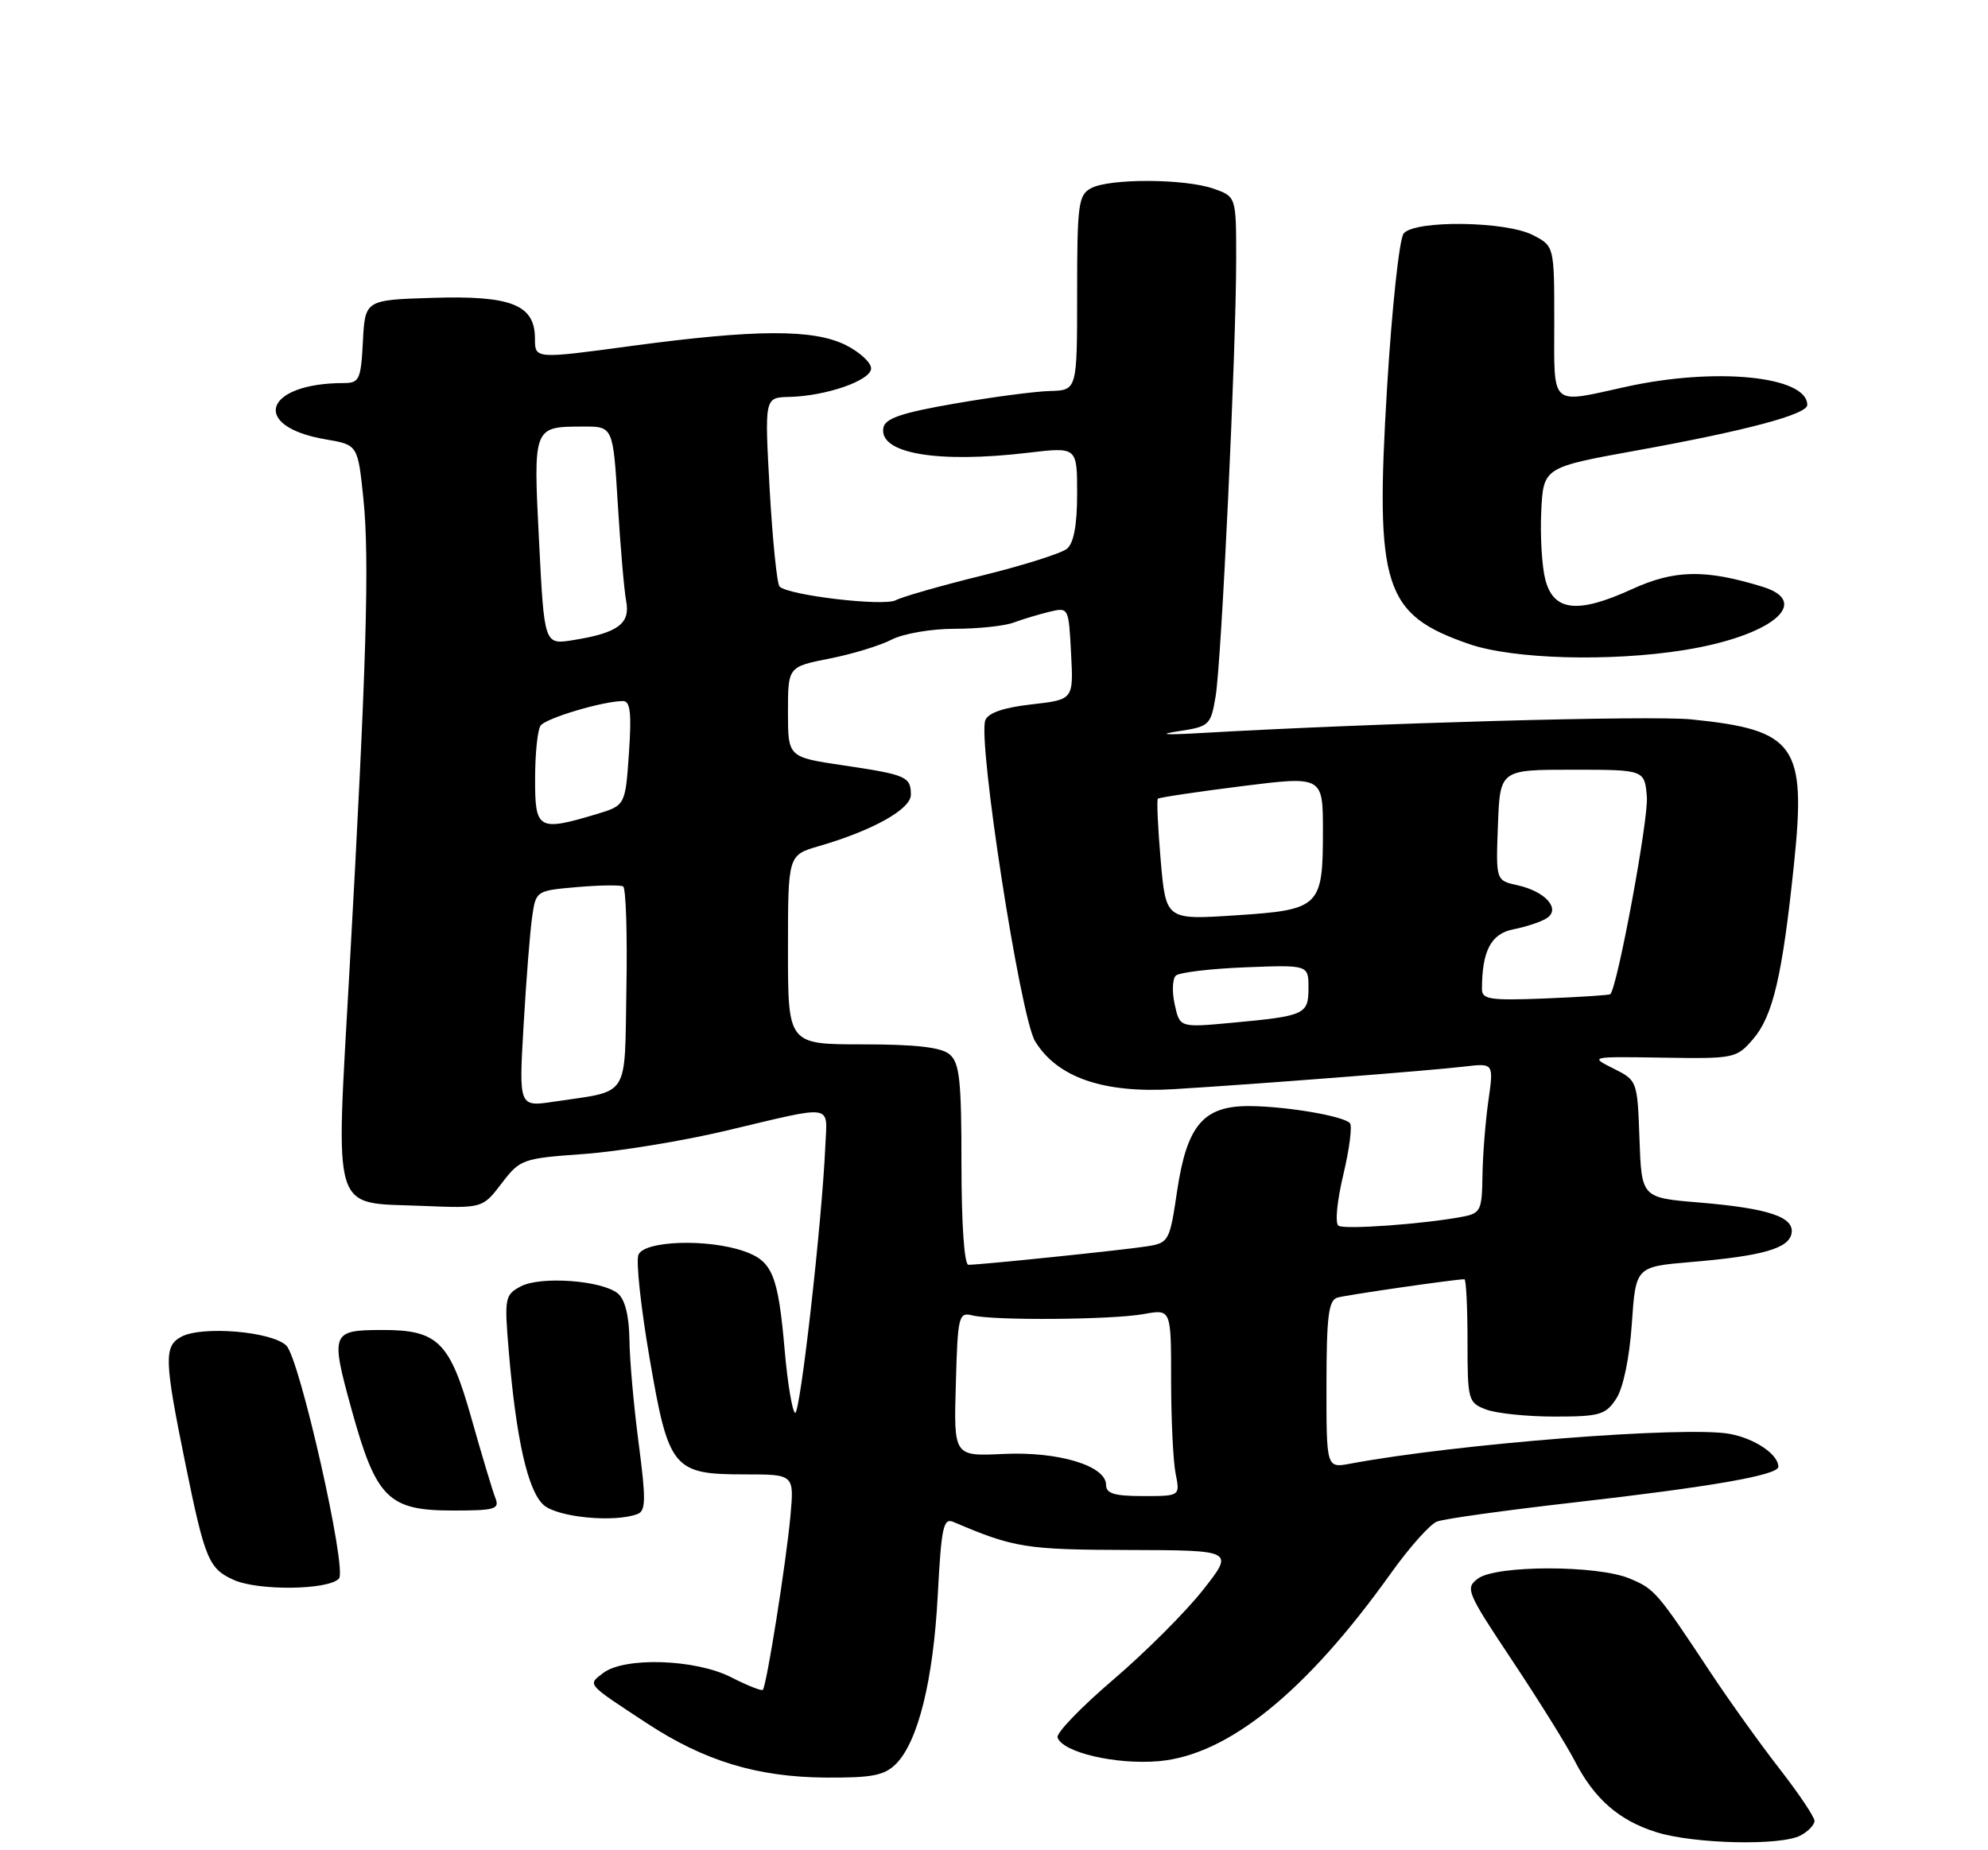 <?xml version="1.0" encoding="UTF-8" standalone="no"?>
<!DOCTYPE svg PUBLIC "-//W3C//DTD SVG 1.1//EN" "http://www.w3.org/Graphics/SVG/1.1/DTD/svg11.dtd" >
<svg xmlns="http://www.w3.org/2000/svg" xmlns:xlink="http://www.w3.org/1999/xlink" version="1.1" viewBox="0 0 275 256">
 <g >
 <path fill="currentColor"
d=" M 249.07 253.96 C 250.13 253.40 251.00 252.49 251.00 251.94 C 251.00 251.40 248.82 248.15 246.16 244.73 C 243.49 241.30 239.23 235.35 236.68 231.50 C 229.22 220.23 228.91 219.86 225.41 218.40 C 220.95 216.54 207.02 216.54 204.47 218.40 C 202.65 219.73 202.86 220.25 209.17 229.73 C 212.81 235.20 216.69 241.43 217.80 243.58 C 220.52 248.89 223.94 251.88 229.14 253.51 C 234.37 255.14 246.36 255.41 249.07 253.96 Z  M 123.94 244.06 C 126.99 241.01 129.11 232.46 129.72 220.70 C 130.22 211.28 130.49 209.98 131.89 210.58 C 140.26 214.16 141.92 214.42 156.12 214.46 C 170.74 214.50 170.74 214.50 166.40 220.00 C 164.02 223.03 158.44 228.60 154.00 232.40 C 149.56 236.19 146.09 239.79 146.29 240.40 C 146.97 242.46 154.32 244.19 160.27 243.68 C 169.86 242.86 180.70 234.09 192.41 217.67 C 194.95 214.11 197.81 210.90 198.77 210.53 C 199.72 210.15 208.15 208.98 217.50 207.91 C 236.79 205.71 246.00 204.10 246.00 202.94 C 246.00 201.24 242.77 199.05 239.30 198.40 C 233.29 197.27 201.42 199.77 186.77 202.52 C 183.48 203.13 183.48 203.13 183.49 191.56 C 183.50 182.13 183.78 179.90 185.00 179.54 C 186.27 179.17 201.28 177.00 202.57 177.00 C 202.81 177.00 203.00 180.84 203.00 185.52 C 203.00 193.76 203.09 194.08 205.57 195.02 C 206.98 195.56 211.24 196.00 215.04 196.00 C 221.29 196.00 222.11 195.76 223.57 193.53 C 224.54 192.05 225.40 187.93 225.73 183.17 C 226.27 175.27 226.27 175.27 233.88 174.62 C 243.75 173.79 247.42 172.75 247.82 170.68 C 248.26 168.39 244.68 167.19 235.03 166.38 C 227.08 165.72 227.08 165.72 226.79 157.61 C 226.50 149.53 226.49 149.49 223.18 147.84 C 219.88 146.19 219.93 146.18 230.01 146.34 C 239.87 146.50 240.22 146.43 242.48 143.80 C 245.25 140.60 246.55 135.06 248.16 119.58 C 249.88 103.09 248.40 101.00 234.00 99.54 C 228.43 98.97 190.17 100.04 166.00 101.43 C 161.15 101.71 160.08 101.62 162.98 101.18 C 167.29 100.53 167.48 100.35 168.15 96.39 C 168.97 91.58 171.00 48.42 171.00 35.85 C 171.00 27.20 171.00 27.20 167.85 26.10 C 163.87 24.71 153.48 24.67 150.93 26.04 C 149.17 26.98 149.00 28.25 149.00 40.54 C 149.00 54.00 149.00 54.00 145.25 54.10 C 143.19 54.15 137.23 54.94 132.01 55.85 C 124.73 57.11 122.44 57.89 122.20 59.18 C 121.53 62.74 129.61 64.14 142.25 62.64 C 149.00 61.84 149.00 61.84 149.00 68.30 C 149.00 72.61 148.54 75.14 147.60 75.92 C 146.83 76.56 141.55 78.23 135.87 79.63 C 130.18 81.03 124.80 82.57 123.91 83.05 C 122.26 83.93 109.07 82.38 107.84 81.16 C 107.48 80.80 106.87 74.76 106.47 67.75 C 105.76 55.00 105.76 55.00 109.13 54.92 C 114.26 54.81 120.50 52.64 120.50 50.97 C 120.50 50.16 118.92 48.71 117.00 47.75 C 112.52 45.51 104.53 45.55 87.25 47.88 C 74.00 49.67 74.00 49.67 74.00 46.86 C 74.00 42.17 70.76 40.87 59.87 41.21 C 50.50 41.50 50.50 41.50 50.20 47.25 C 49.93 52.52 49.70 53.00 47.58 53.00 C 36.51 53.00 34.56 59.01 45.05 60.79 C 49.50 61.55 49.50 61.55 50.27 69.03 C 51.13 77.38 50.70 92.02 48.34 134.33 C 46.43 168.66 45.70 166.32 58.41 166.85 C 66.75 167.19 66.75 167.19 69.38 163.75 C 71.94 160.39 72.26 160.28 80.76 159.67 C 85.57 159.32 94.45 157.87 100.50 156.43 C 115.59 152.85 114.42 152.67 114.17 158.50 C 113.72 168.99 110.67 195.92 109.98 195.49 C 109.59 195.24 108.94 191.37 108.55 186.87 C 107.64 176.40 106.85 174.49 102.92 173.12 C 97.85 171.36 89.07 171.66 88.31 173.63 C 87.96 174.53 88.66 180.95 89.85 187.88 C 92.49 203.27 93.08 204.00 103.04 204.00 C 109.86 204.00 109.86 204.00 109.34 209.75 C 108.76 216.13 106.04 233.29 105.52 233.81 C 105.34 233.99 103.37 233.21 101.14 232.07 C 96.21 229.55 86.39 229.23 83.44 231.48 C 81.26 233.14 81.04 232.89 89.48 238.43 C 97.46 243.67 104.75 245.88 114.25 245.95 C 120.64 245.99 122.34 245.66 123.94 244.06 Z  M 46.89 218.41 C 48.04 217.14 41.47 188.05 39.62 186.19 C 37.66 184.23 27.98 183.41 25.09 184.95 C 22.66 186.25 22.71 188.11 25.64 202.50 C 28.34 215.75 28.87 217.04 32.31 218.59 C 35.71 220.13 45.46 220.01 46.89 218.41 Z  M 88.20 209.48 C 89.34 209.04 89.36 207.42 88.35 199.73 C 87.68 194.65 87.10 188.19 87.07 185.37 C 87.02 182.05 86.46 179.80 85.47 178.97 C 83.27 177.15 74.74 176.53 72.01 178.00 C 69.84 179.16 69.76 179.61 70.37 186.86 C 71.40 199.17 73.02 206.32 75.22 208.25 C 77.17 209.95 85.02 210.70 88.20 209.48 Z  M 68.52 207.25 C 68.14 206.29 66.64 201.30 65.19 196.16 C 62.21 185.61 60.55 183.99 52.80 184.02 C 45.83 184.04 45.70 184.39 48.64 195.05 C 52.04 207.34 53.71 209.00 62.66 209.00 C 68.50 209.00 69.14 208.81 68.52 207.25 Z  M 233.00 89.94 C 244.98 88.02 250.78 83.32 243.80 81.18 C 235.87 78.74 231.63 78.82 225.70 81.54 C 218.22 84.96 214.89 84.58 213.76 80.18 C 213.29 78.36 213.04 74.12 213.20 70.76 C 213.50 64.66 213.50 64.66 226.50 62.31 C 241.58 59.58 250.00 57.33 250.00 56.03 C 250.00 52.05 237.39 50.78 225.00 53.50 C 214.28 55.86 215.00 56.50 215.00 44.53 C 215.00 34.05 215.00 34.05 212.05 32.53 C 208.31 30.59 195.72 30.43 194.17 32.30 C 193.57 33.02 192.54 42.63 191.87 53.66 C 190.20 81.26 191.41 85.03 203.22 89.11 C 209.30 91.21 222.74 91.59 233.00 89.94 Z  M 153.00 205.45 C 153.00 202.80 146.40 200.81 138.82 201.17 C 131.93 201.50 131.93 201.50 132.22 191.50 C 132.48 182.07 132.61 181.53 134.50 182.00 C 137.45 182.74 153.91 182.61 158.25 181.81 C 162.00 181.13 162.00 181.13 162.00 190.94 C 162.00 196.33 162.28 202.16 162.62 203.88 C 163.25 207.00 163.25 207.00 158.12 207.00 C 154.16 207.00 153.00 206.65 153.00 205.45 Z  M 133.00 161.12 C 133.00 149.42 132.74 147.03 131.34 145.87 C 130.18 144.90 126.64 144.50 119.34 144.50 C 109.00 144.50 109.00 144.50 109.00 131.41 C 109.00 118.32 109.00 118.32 113.25 117.08 C 120.71 114.92 126.00 111.96 126.00 109.97 C 126.00 107.46 125.38 107.19 116.61 105.89 C 109.00 104.76 109.00 104.76 109.00 98.51 C 109.00 92.26 109.00 92.26 114.75 91.12 C 117.91 90.50 121.79 89.31 123.36 88.49 C 124.95 87.67 128.83 87.00 132.05 87.00 C 135.25 87.00 138.91 86.62 140.18 86.15 C 141.46 85.68 143.70 85.00 145.16 84.65 C 147.82 84.01 147.83 84.03 148.16 90.40 C 148.50 96.80 148.50 96.80 142.70 97.46 C 138.85 97.89 136.70 98.63 136.30 99.65 C 135.22 102.47 141.14 140.71 143.18 144.06 C 146.24 149.08 152.62 151.29 162.37 150.70 C 173.98 149.99 197.78 148.14 202.57 147.57 C 206.63 147.09 206.63 147.09 205.89 152.29 C 205.48 155.16 205.11 159.83 205.07 162.67 C 205.00 167.50 204.82 167.88 202.25 168.36 C 196.96 169.36 186.05 170.15 185.16 169.60 C 184.65 169.29 184.94 166.22 185.82 162.54 C 186.67 158.97 187.08 155.75 186.73 155.39 C 185.74 154.40 178.04 153.09 172.92 153.04 C 166.47 152.98 164.18 155.66 162.82 164.86 C 161.80 171.75 161.68 171.97 158.63 172.45 C 155.40 172.96 135.67 175.00 133.96 175.00 C 133.39 175.00 133.00 169.33 133.00 161.12 Z  M 72.43 141.83 C 72.79 135.60 73.32 128.87 73.61 126.87 C 74.13 123.25 74.16 123.23 79.82 122.74 C 82.94 122.47 85.81 122.43 86.20 122.65 C 86.58 122.87 86.79 129.20 86.65 136.72 C 86.38 152.21 87.25 150.84 76.62 152.43 C 71.77 153.16 71.77 153.16 72.43 141.83 Z  M 162.50 138.99 C 162.11 137.24 162.18 135.44 162.65 134.99 C 163.12 134.55 167.44 134.03 172.25 133.84 C 181.00 133.50 181.00 133.50 181.00 136.68 C 181.00 140.37 180.56 140.57 170.35 141.52 C 163.20 142.18 163.20 142.18 162.50 138.99 Z  M 205.00 136.88 C 205.00 131.56 206.25 129.18 209.36 128.58 C 211.09 128.24 213.15 127.56 213.94 127.06 C 215.95 125.78 213.79 123.33 209.89 122.48 C 206.92 121.82 206.92 121.82 207.21 114.16 C 207.50 106.50 207.50 106.50 217.50 106.50 C 227.50 106.50 227.50 106.50 227.81 110.27 C 228.06 113.29 223.73 136.66 222.75 137.56 C 222.61 137.69 218.56 137.95 213.75 138.15 C 206.19 138.45 205.00 138.28 205.00 136.88 Z  M 160.56 119.05 C 160.17 114.52 159.99 110.68 160.17 110.51 C 160.35 110.34 165.56 109.56 171.75 108.78 C 183.00 107.37 183.00 107.37 183.00 114.99 C 183.00 125.50 182.60 125.89 170.89 126.65 C 161.28 127.28 161.28 127.28 160.56 119.05 Z  M 74.02 107.75 C 74.02 104.31 74.36 101.01 74.77 100.41 C 75.46 99.38 83.42 97.00 86.19 97.00 C 87.19 97.00 87.38 98.68 87.00 104.22 C 86.50 111.44 86.50 111.44 82.50 112.65 C 74.45 115.06 74.00 114.80 74.02 107.75 Z  M 74.57 74.96 C 73.76 58.96 73.73 59.04 80.65 59.02 C 84.81 59.00 84.81 59.00 85.46 69.75 C 85.82 75.66 86.34 81.71 86.62 83.18 C 87.21 86.30 85.47 87.58 79.27 88.57 C 75.29 89.21 75.29 89.21 74.57 74.96 Z "/>
</g>
</svg>
